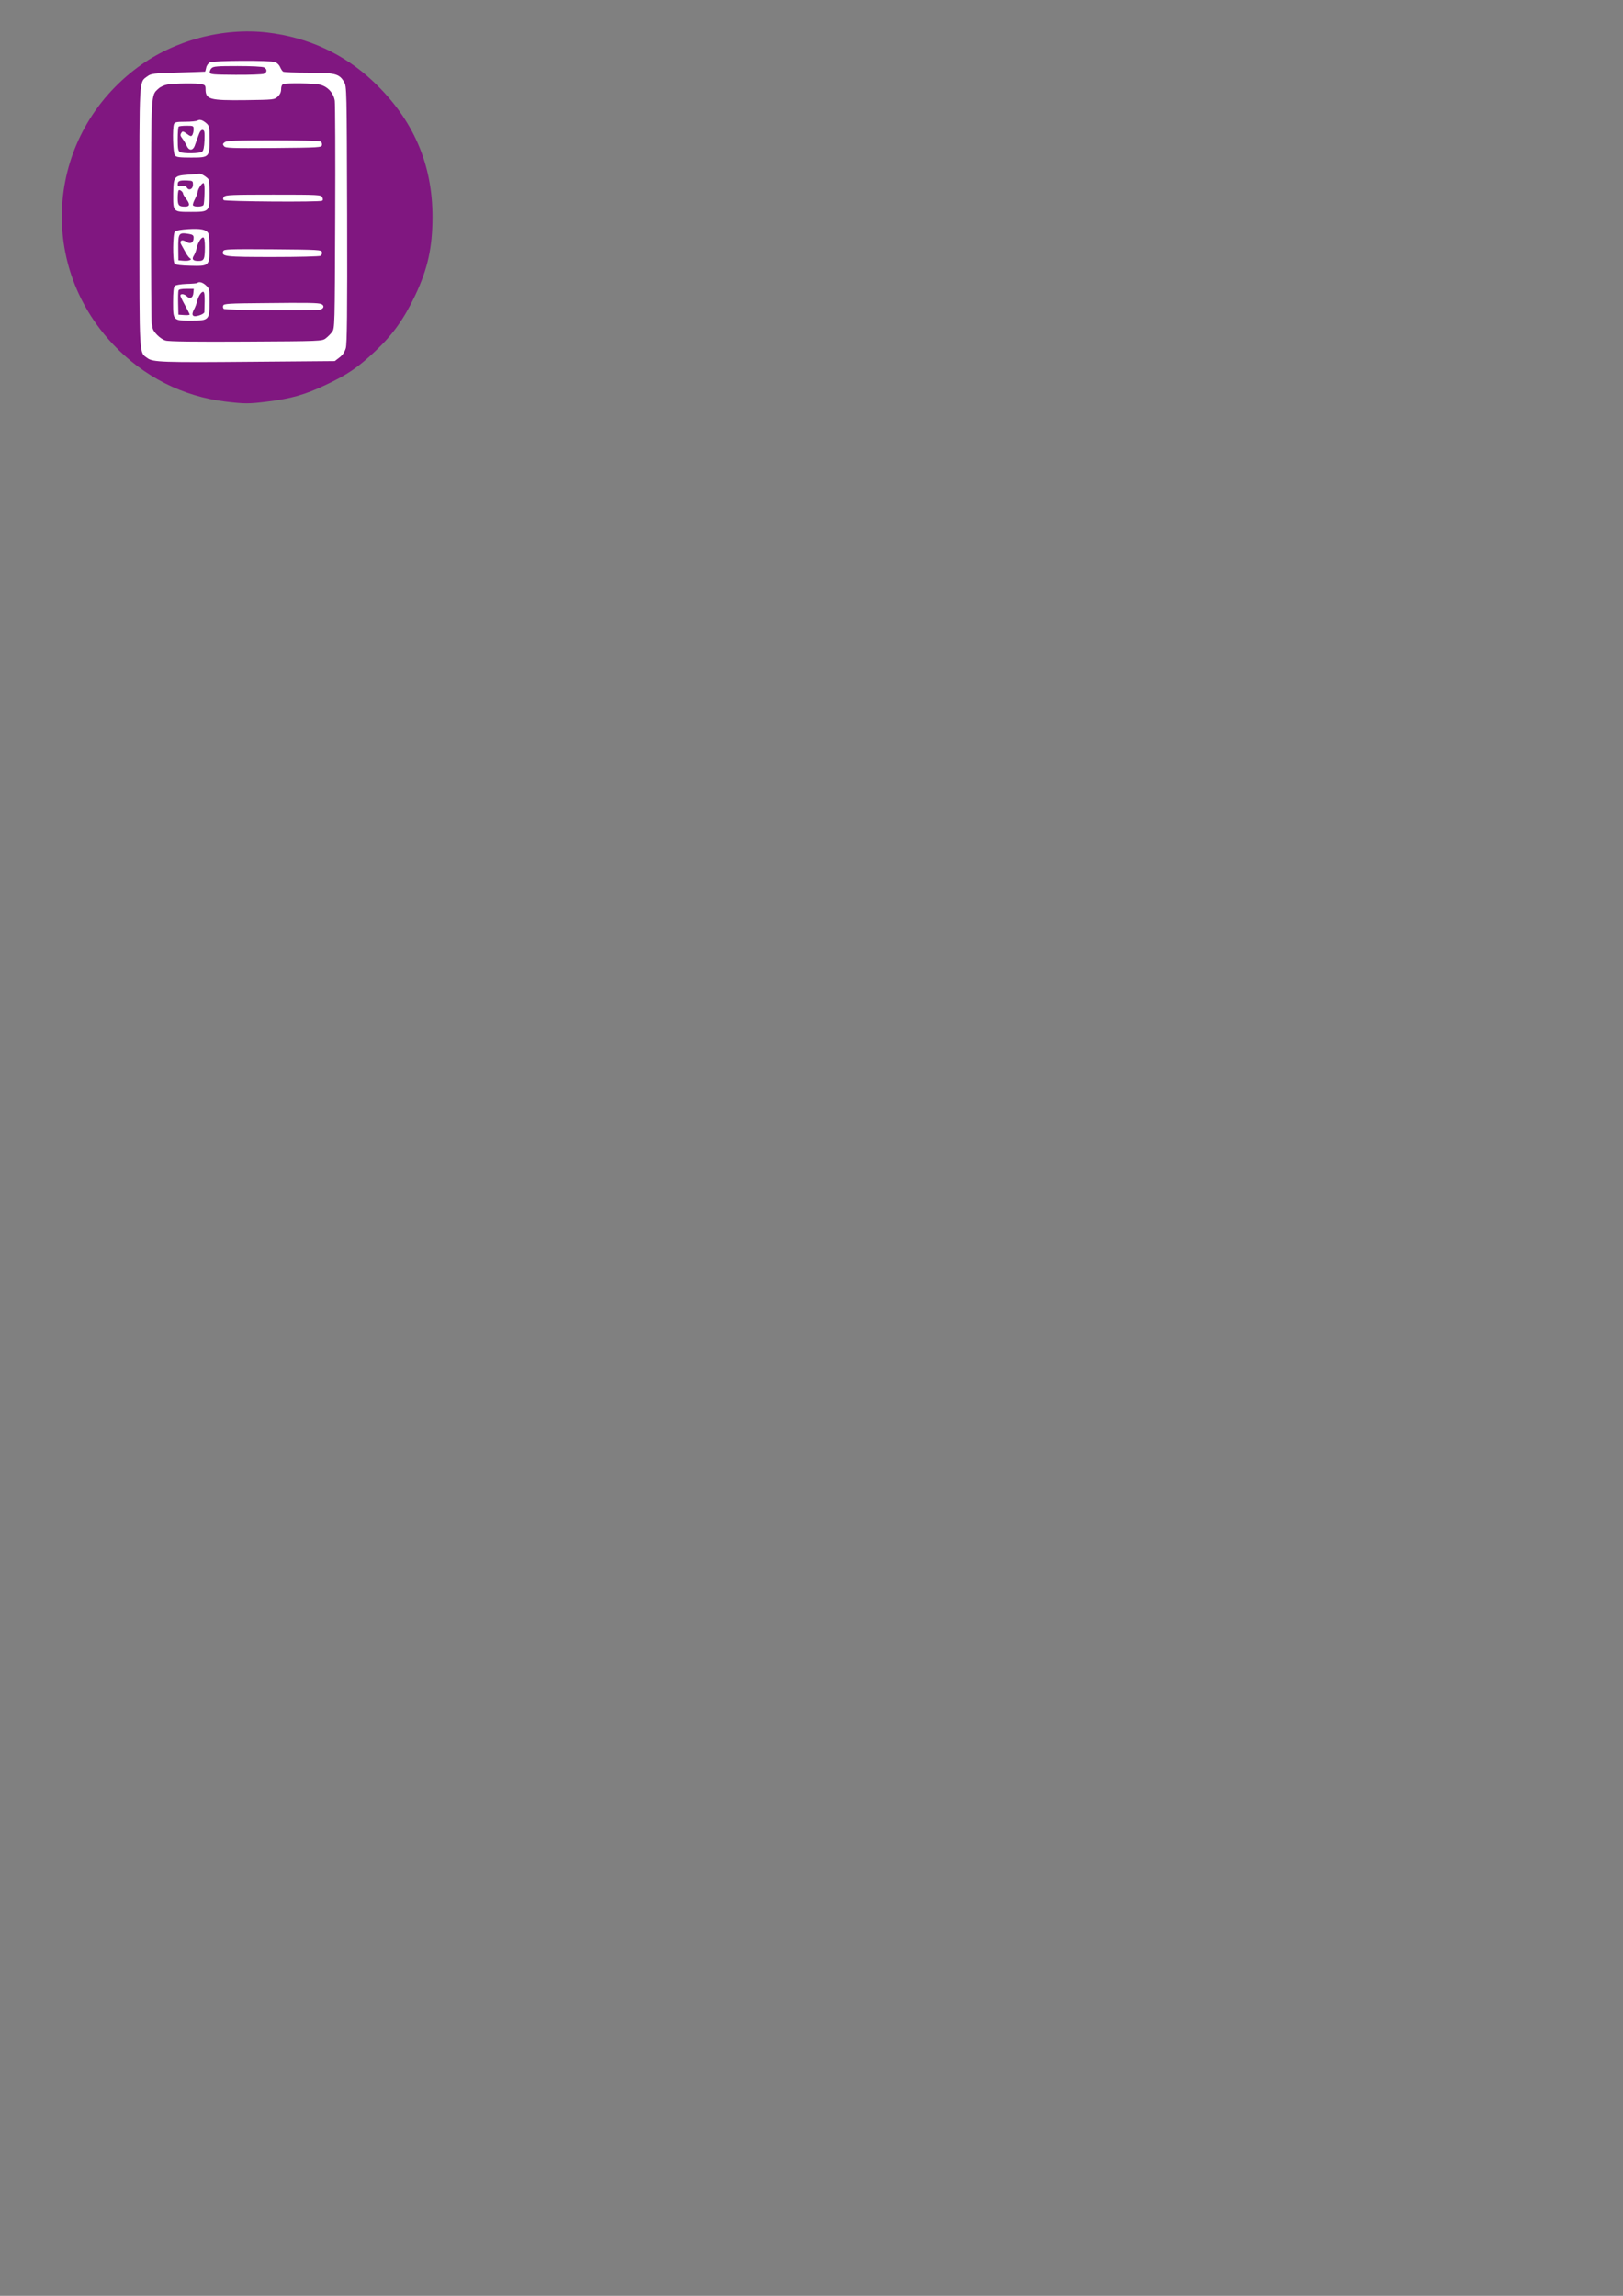 <?xml version="1.0" encoding="UTF-8" standalone="no"?>
<!-- Created with Inkscape (http://www.inkscape.org/) -->

<svg
   xmlns:dc="http://purl.org/dc/elements/1.1/"
   xmlns:cc="http://creativecommons.org/ns#"
   xmlns:rdf="http://www.w3.org/1999/02/22-rdf-syntax-ns#"
   xmlns:svg="http://www.w3.org/2000/svg"
   xmlns="http://www.w3.org/2000/svg"
   xmlns:sodipodi="http://sodipodi.sourceforge.net/DTD/sodipodi-0.dtd"
   xmlns:inkscape="http://www.inkscape.org/namespaces/inkscape"
   width="210mm"
   height="297mm"
   viewBox="0 0 210 297"
   version="1.1"
   id="svg14364"
   inkscape:version="0.92.5 (2060ec1f9f, 2020-04-08)"
   sodipodi:docname="icone chiffres clés violet flash page présentation.svg">
  <rect x="0" y="0" width="210" height="297" fill="#808080" stroke="none"/>
  <defs
     id="defs14358" />
  <sodipodi:namedview
     id="base"
     pagecolor="#ffffff"
     bordercolor="#666666"
     borderopacity="1.0"
     inkscape:pageopacity="0.0"
     inkscape:pageshadow="2"
     inkscape:zoom="0.35"
     inkscape:cx="-121.42857"
     inkscape:cy="560"
     inkscape:document-units="mm"
     inkscape:current-layer="layer1"
     showgrid="false"
     inkscape:window-width="1920"
     inkscape:window-height="1009"
     inkscape:window-x="-8"
     inkscape:window-y="-8"
     inkscape:window-maximized="1" />
  <g
     inkscape:label="Calque 1"
     inkscape:groupmode="layer"
     id="layer1">
    <g
       transform="matrix(0.102,0,0,-0.102,456.437,1047.589)"
       style="fill:#000000;stroke:none"
       id="g12852">
      <g
         id="g1721-6-5-5-6-2"
         transform="matrix(5.446,0,0,-5.446,-4861.515,10362.316)"
         style="opacity:1;fill:#800080;fill-opacity:0.82;stroke:none;stroke-width:1;stroke-miterlimit:4;stroke-dasharray:none;stroke-opacity:1">
        <path
           transform="scale(0.265)"
           inkscape:connector-curvature="0"
           id="path1718-5-67-2-2-6-7"
           d="M 466.502,416.603 C 428.536,412.112 393.922,394.518 367.161,366.107 299.283,294.047 309.571,181.301 389.393,122.467 421.247,98.989 463.929,87.635 503.071,92.227 c 35.747,4.194 67.517,18.939 93.112,43.215 34.931,33.131 51.962,72.242 51.882,119.146 -0.045,26.604 -4.21,45.4 -15.203,68.606 -9.758,20.599 -19.71,34.527 -34.931,48.886 -15.471,14.595 -24.528,20.754 -44.053,29.961 -17.96,8.468 -30.13,11.927 -51.124,14.529 -16.036,1.988 -19.692,1.991 -36.252,0.032 z"
           style="opacity:1;fill:#800080;fill-opacity:0.82;fill-rule:nonzero;stroke:none;stroke-width:3.78;stroke-miterlimit:4;stroke-dasharray:none;stroke-opacity:1" />
      </g>
      <g
         id="g12740-7"
         transform="matrix(0.486,0,0,0.486,-3413.479,4850.917)"
         style="fill:#ffffff;stroke:none">
        <g
           style="fill:#ffffff;stroke:none"
           transform="matrix(0.346,0,0,0.346,-1955.334,10058.566)"
           id="g12712-9">
          <path
             inkscape:connector-curvature="0"
             d="m 923,2688 c -12,-6 -25,-24 -28,-39 -4,-16 -7,-30 -8,-31 -1,0 -93,-4 -204,-7 -184,-5 -204,-8 -230,-27 -66,-49 -62,13 -62,-1064 0,-1075 -3,-1016 61,-1063 41,-30 109,-33 793,-27 l 620,5 35,27 c 24,18 39,41 48,70 9,33 12,260 10,1008 -3,950 -3,966 -23,1000 -36,62 -66,70 -270,70 -99,0 -185,4 -190,8 -6,4 -16,19 -23,35 -6,15 -23,32 -38,37 -35,14 -463,12 -491,-2 z m 408,-38 c 26,-14 24,-39 -3,-49 -13,-4 -108,-8 -213,-7 -167,1 -190,3 -193,17 -2,9 4,24 13,33 14,14 44,16 196,16 105,0 188,-4 200,-10 z M 859,2524 c 26,-6 31,-11 31,-36 0,-80 28,-88 302,-85 214,3 217,3 243,27 17,16 25,34 25,56 0,20 6,34 16,38 27,10 233,7 280,-5 57,-15 100,-63 109,-121 3,-24 5,-420 3,-880 -3,-827 -3,-837 -24,-864 -11,-15 -33,-37 -48,-48 -27,-21 -40,-21 -599,-24 -384,-2 -584,0 -609,8 -40,11 -98,70 -98,99 0,10 -3,20 -6,24 -3,3 -6,384 -5,846 1,910 -1,879 55,930 14,14 45,28 69,32 55,9 216,11 256,3 z"
             id="path12694-9"
             style="fill:#ffffff" />
          <path
             inkscape:connector-curvature="0"
             d="m 829,2249 c -8,-5 -49,-9 -92,-9 -64,0 -79,-3 -85,-17 -13,-33 -8,-219 7,-237 11,-13 34,-16 122,-16 137,0 139,2 139,140 0,87 -2,98 -22,117 -30,26 -51,33 -69,22 z m -29,-66 c 0,-16 -5,-35 -10,-43 -8,-12 -14,-11 -41,9 -25,19 -33,21 -40,10 -12,-19 -11,-23 9,-50 10,-13 23,-36 30,-51 7,-17 19,-28 31,-28 11,0 23,11 29,28 5,15 18,49 27,75 12,35 22,47 34,45 13,-3 15,-15 13,-78 -2,-51 -8,-79 -18,-86 -17,-14 -142,-15 -166,-3 -15,8 -18,24 -18,98 0,48 3,91 7,94 3,4 30,7 60,7 51,0 53,-1 53,-27 z"
             id="path12696-5"
             style="fill:#ffffff" />
          <path
             inkscape:connector-curvature="0"
             d="m 1035,2086 c -16,-12 -17,-16 -6,-30 12,-15 52,-16 375,-14 344,3 361,4 364,22 2,10 -2,22 -10,27 -7,5 -169,9 -359,9 -279,0 -349,-3 -364,-14 z"
             id="path12698-6"
             style="fill:#ffffff" />
          <path
             inkscape:connector-curvature="0"
             d="m 758,1841 c -106,-8 -110,-13 -112,-143 -1,-140 -3,-138 135,-138 137,0 139,2 139,140 0,52 -4,100 -8,106 -11,16 -55,44 -67,42 -5,-1 -45,-4 -87,-7 z m 37,-76 c 0,-34 -32,-48 -47,-20 -7,12 -17,15 -39,10 -24,-6 -29,-3 -29,13 0,26 14,31 70,29 43,-2 45,-3 45,-32 z m 87,-66 c -1,-41 -4,-80 -7,-86 -5,-15 -71,-18 -80,-3 -3,5 4,26 15,47 11,21 20,44 20,51 0,22 33,73 45,69 6,-3 9,-34 7,-78 z m -162,-1 c 0,-5 12,-25 26,-43 28,-38 25,-55 -11,-55 -47,0 -55,9 -55,64 0,29 3,56 7,59 7,8 33,-11 33,-25 z"
             id="path12700-3"
             style="fill:#ffffff" />
          <path
             inkscape:connector-curvature="0"
             d="m 1030,1675 c -9,-11 -10,-19 -3,-26 11,-11 724,-16 742,-5 8,5 8,13 1,27 -10,18 -25,19 -369,19 -311,0 -360,-2 -371,-15 z"
             id="path12702-7"
             style="fill:#ffffff" />
          <path
             inkscape:connector-curvature="0"
             d="m 758,1430 c -48,-3 -92,-10 -99,-17 -17,-17 -18,-228 -2,-244 8,-8 52,-14 118,-15 141,-4 145,-1 145,132 0,52 -4,104 -10,114 -15,27 -56,36 -152,30 z m 5,-36 c 30,-5 37,-11 37,-29 0,-37 -25,-51 -56,-30 -35,22 -56,6 -34,-28 7,-12 20,-35 29,-52 8,-16 22,-35 30,-42 14,-10 14,-12 -1,-18 -9,-4 -31,-5 -50,-3 l -33,3 -1,85 c -1,120 3,126 79,114 z m 122,-100 c -1,-92 -6,-104 -49,-104 -42,0 -53,13 -33,43 7,12 17,37 20,54 8,41 36,85 51,80 7,-2 11,-31 11,-73 z"
             id="path12704-56"
             style="fill:#ffffff" />
          <path
             inkscape:connector-curvature="0"
             d="m 1023,1264 c -15,-41 13,-44 376,-44 190,0 352,4 359,9 8,5 12,17 10,27 -3,18 -20,19 -371,22 -334,2 -368,1 -374,-14 z"
             id="path12706-2"
             style="fill:#ffffff" />
          <path
             inkscape:connector-curvature="0"
             d="m 828,1024 c -3,-3 -40,-6 -82,-7 -45,-2 -81,-8 -88,-15 -9,-9 -13,-47 -13,-123 0,-139 0,-139 137,-139 133,0 138,5 138,140 0,96 -1,102 -26,125 -25,24 -54,32 -66,19 z m -30,-76 c -3,-37 -27,-48 -51,-23 -18,17 -47,20 -47,4 0,-6 16,-39 35,-73 19,-35 35,-66 35,-70 0,-4 -19,-6 -42,-4 l -43,3 -2,85 c -1,47 0,91 3,98 2,8 23,12 59,12 h 56 z m 85,-64 c -1,-38 -2,-74 -2,-81 -1,-6 -17,-17 -37,-23 -50,-17 -65,-1 -42,43 10,17 20,46 24,62 9,40 34,77 48,72 7,-2 10,-30 9,-73 z"
             id="path12708-4"
             style="fill:#ffffff" />
          <path
             inkscape:connector-curvature="0"
             d="m 1322,872 c -254,-2 -294,-4 -299,-18 -3,-8 -2,-19 4,-25 11,-11 698,-16 731,-5 26,9 29,31 5,41 -23,9 -88,11 -441,7 z"
             id="path12710-2"
             style="fill:#ffffff" />
        </g>
      </g>
    </g>
  </g>
</svg>
